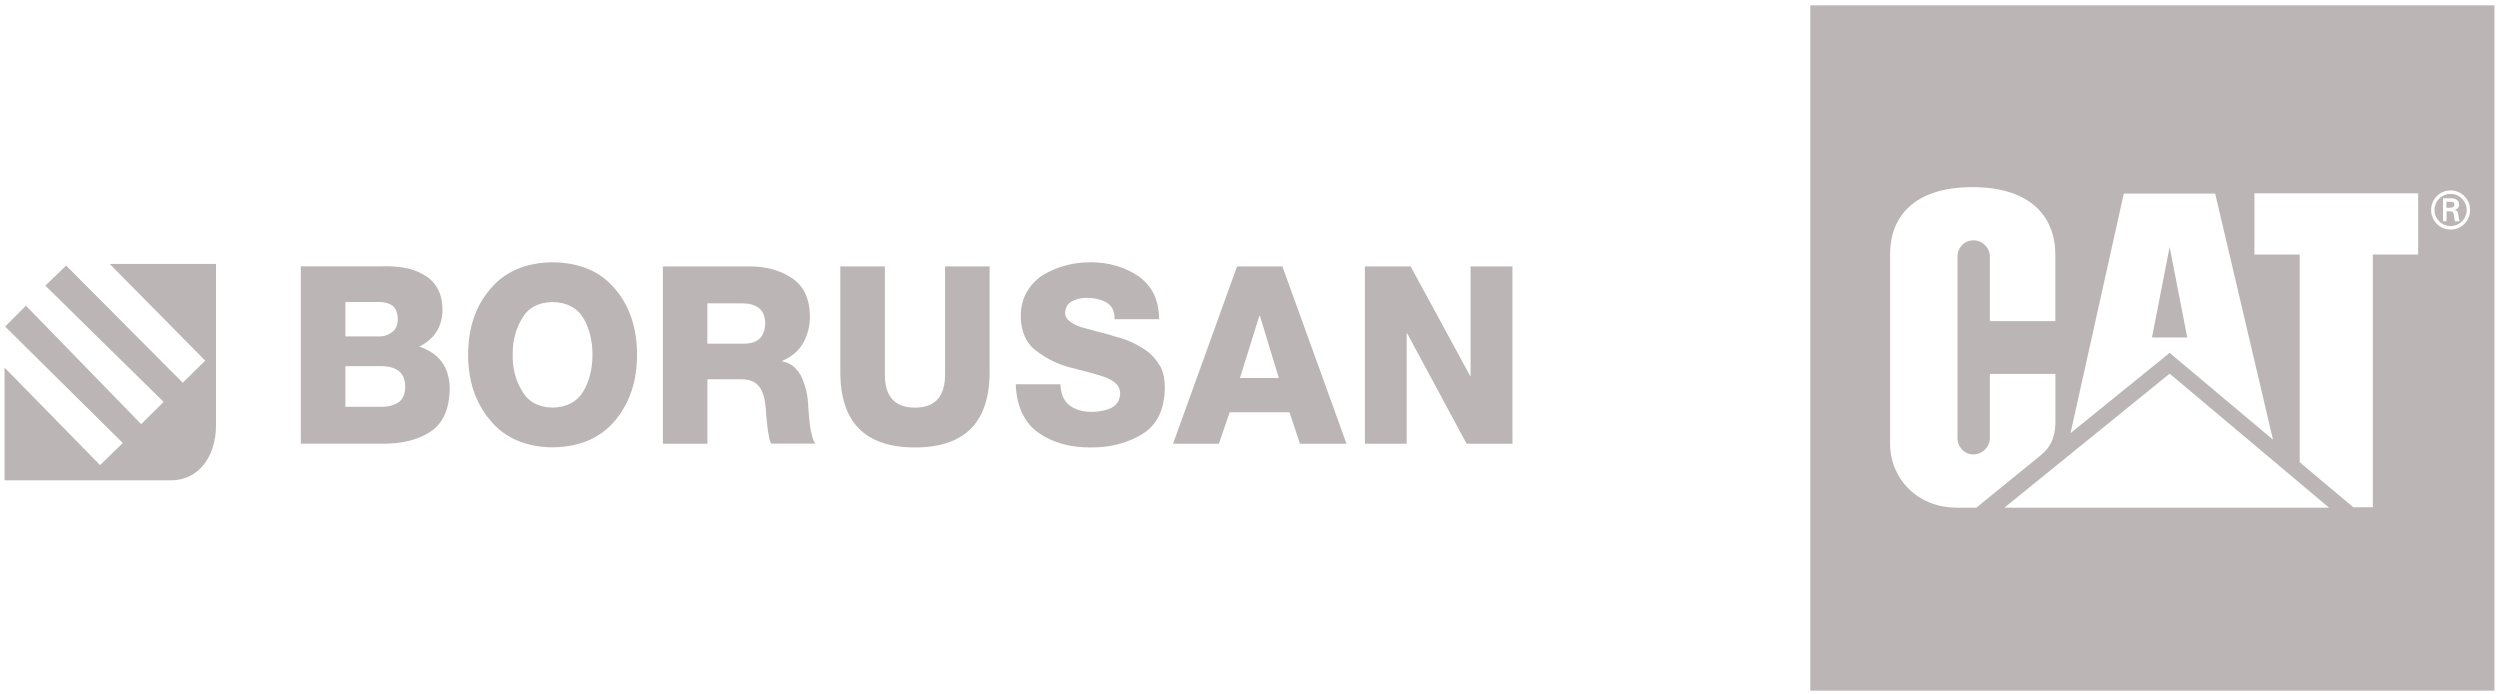 <svg width="436" height="121" viewBox="0 0 436 121" fill="none" xmlns="http://www.w3.org/2000/svg">
<path d="M378.386 43.074L375.3 58.859H381.455L378.386 43.074Z" fill="#BCB5B5"/>
<path d="M427.408 35.198H426.649V36.227H427.307C427.898 36.21 428.033 35.974 428.033 35.653C428.049 35.35 427.914 35.198 427.408 35.198Z" fill="#BCB5B5"/>
<path d="M315.717 0.93V120.447H435.032V0.93H315.717ZM370.391 33.764H386.328L396.413 76.684L378.385 61.54L361.099 75.537L370.391 33.764ZM341.115 88.523C334.656 88.523 329.63 83.7 329.63 77.325V44.372C329.63 37.947 333.593 32.635 344.066 32.635C354.269 32.651 358.451 37.947 358.451 44.372V56.009H347.034V44.794C347.034 43.209 345.736 41.91 344.151 41.91C342.565 41.91 341.385 43.192 341.385 44.794V76.364C341.385 77.949 342.565 79.248 344.151 79.248C345.736 79.248 347.034 77.949 347.034 76.364V65.216H358.468V73.43C358.468 75.386 358.114 77.561 356.006 79.315L344.673 88.54H341.115V88.523ZM349.564 88.54L378.385 65.166L406.194 88.54H349.564ZM421.743 44.389H413.817V88.472H410.427L401.068 80.614V44.389H393.175V33.714H421.726V44.389H421.743ZM427.393 40.038C425.504 40.038 423.986 38.52 423.986 36.615C423.986 34.743 425.504 33.208 427.393 33.208C429.265 33.208 430.783 34.743 430.783 36.615C430.783 38.52 429.265 40.038 427.393 40.038Z" fill="#BCB5B5"/>
<path d="M427.392 33.815C425.84 33.815 424.576 35.08 424.576 36.615C424.576 38.166 425.84 39.431 427.392 39.431C428.943 39.431 430.191 38.166 430.191 36.615C430.191 35.08 428.927 33.815 427.392 33.815ZM428.134 38.588C428.083 38.369 428.033 38.116 427.999 37.863C427.948 37.526 427.948 37.205 427.78 37.02C427.628 36.851 427.426 36.868 427.206 36.851H426.684V38.588H426.06V34.574H427.358C428.083 34.574 428.859 34.777 428.859 35.687C428.859 36.143 428.572 36.514 428.05 36.615V36.632C428.606 36.733 428.657 36.986 428.724 37.424C428.775 37.795 428.825 38.217 428.96 38.588H428.134Z" fill="#BCB5B5"/>
<path d="M35.785 62.89L31.872 66.752L11.534 46.312L7.908 49.82L28.533 70.091L24.62 73.969L4.518 53.311L0.892 56.953L21.416 77.258L17.453 81.12L0.791 64.104V83.768H29.865C34.419 83.768 37.673 79.889 37.673 74.121V46.025H19.122L35.785 62.89Z" fill="#BCB5B5"/>
<path d="M73.121 60.444C75.735 59.145 77.084 57.071 77.168 54.204C77.168 52.568 76.865 51.253 76.258 50.224C75.651 49.178 74.808 48.386 73.745 47.829C72.75 47.256 71.62 46.868 70.338 46.666C69.023 46.463 67.708 46.396 66.409 46.446H52.462V77.376H66.797C70.119 77.409 72.868 76.718 75.044 75.301C77.253 73.868 78.383 71.355 78.433 67.746C78.383 64.053 76.612 61.607 73.121 60.444ZM60.237 52.669H66.224C67.084 52.669 67.809 52.872 68.416 53.276C69.023 53.748 69.344 54.558 69.377 55.688C69.344 56.767 68.989 57.526 68.298 57.981C67.64 58.437 66.949 58.673 66.224 58.673H60.237V52.669ZM69.546 70.124C68.787 70.663 67.758 70.95 66.477 70.95H60.237V63.85H66.477C67.674 63.85 68.669 64.103 69.445 64.626C70.237 65.183 70.642 66.127 70.676 67.476C70.642 68.724 70.271 69.601 69.546 70.124Z" fill="#BCB5B5"/>
<path d="M96.379 45.738C91.657 45.806 88.031 47.357 85.485 50.427C82.922 53.428 81.64 57.257 81.64 61.877C81.64 66.448 82.922 70.242 85.485 73.295C88.031 76.381 91.674 77.966 96.379 78.017C101.118 77.949 104.761 76.381 107.307 73.295C109.837 70.242 111.102 66.448 111.102 61.877C111.102 57.24 109.837 53.428 107.307 50.427C104.761 47.357 101.118 45.806 96.379 45.738ZM101.776 68.185C100.663 70.073 98.858 71.035 96.379 71.085C93.883 71.035 92.113 70.057 91.05 68.185C89.937 66.38 89.381 64.289 89.414 61.877C89.381 59.466 89.937 57.358 91.05 55.536C92.096 53.681 93.867 52.737 96.379 52.669C98.858 52.737 100.663 53.681 101.776 55.536C102.821 57.358 103.327 59.483 103.327 61.877C103.327 64.272 102.805 66.397 101.776 68.185Z" fill="#BCB5B5"/>
<path d="M141.221 73.918C141.052 72.367 140.968 71.186 140.934 70.411C140.85 68.859 140.495 67.341 139.855 65.857C139.5 65.132 139.045 64.525 138.505 64.002C137.949 63.513 137.257 63.176 136.431 63.007V62.923C138.084 62.231 139.298 61.186 140.108 59.769C140.866 58.37 141.254 56.835 141.254 55.165C141.204 52.045 140.141 49.819 138.05 48.453C135.976 47.121 133.564 46.463 130.798 46.463H115.604V77.392H123.378V66.144H129.297C130.208 66.144 130.95 66.313 131.54 66.65C132.097 67.004 132.519 67.476 132.805 68.084C133.109 68.691 133.311 69.365 133.412 70.107C133.53 70.849 133.598 71.642 133.632 72.451C133.682 72.957 133.767 73.75 133.885 74.812C133.969 75.301 134.053 75.79 134.121 76.246C134.205 76.735 134.34 77.106 134.509 77.359H142.182C141.963 77.038 141.76 76.549 141.608 75.925C141.44 75.352 141.305 74.66 141.221 73.918ZM129.854 59.938H123.361V52.906H129.534C130.647 52.906 131.574 53.158 132.316 53.698C133.041 54.255 133.412 55.115 133.463 56.278C133.412 58.69 132.215 59.904 129.854 59.938Z" fill="#BCB5B5"/>
<path d="M164.814 65.065C164.899 69.078 163.145 71.085 159.57 71.085C155.978 71.085 154.241 69.078 154.325 65.065V46.463H146.55V64.609C146.466 73.564 150.8 78.033 159.57 78.033C168.339 78.033 172.673 73.564 172.589 64.609V46.463H164.814V65.065Z" fill="#BCB5B5"/>
<path d="M200.414 61.523C198.677 60.174 196.687 59.23 194.427 58.673C193.888 58.505 193.382 58.353 192.876 58.201C192.319 58.066 191.78 57.931 191.274 57.796C190.279 57.543 189.351 57.29 188.474 57.037C187.665 56.751 187.024 56.413 186.552 56.042C186.012 55.638 185.759 55.149 185.759 54.609C185.793 53.597 186.214 52.889 187.058 52.484C187.816 52.13 188.643 51.944 189.537 51.944C190.835 51.944 191.965 52.214 192.943 52.737C193.921 53.294 194.41 54.272 194.377 55.671H202.151C202.117 53.884 201.797 52.383 201.156 51.135C200.482 49.87 199.554 48.841 198.424 48.082C196.029 46.531 193.281 45.738 190.194 45.738C187.243 45.738 184.528 46.447 182.049 47.863C180.852 48.605 179.873 49.583 179.148 50.798C178.406 52.012 178.018 53.479 178.018 55.165C178.069 57.931 178.996 59.955 180.818 61.254C182.555 62.586 184.528 63.547 186.771 64.12C189.031 64.677 191.004 65.217 192.724 65.773C193.517 66.077 194.157 66.448 194.647 66.903C195.119 67.375 195.355 67.949 195.355 68.64C195.321 69.753 194.832 70.563 193.888 71.085C193.432 71.338 192.943 71.507 192.387 71.608C191.796 71.743 191.189 71.827 190.565 71.827C188.93 71.861 187.614 71.49 186.602 70.748C185.59 70.04 185.034 68.809 184.933 67.021H177.141C177.293 70.9 178.642 73.733 181.121 75.487C183.567 77.19 186.569 78.034 190.127 78.034C193.567 78.067 196.552 77.308 199.116 75.757C201.746 74.205 203.096 71.49 203.146 67.628C203.146 66.212 202.91 65.014 202.421 64.019C201.864 63.058 201.224 62.215 200.414 61.523Z" fill="#BCB5B5"/>
<path d="M215.743 46.463L204.578 77.392H212.572L214.461 71.895H224.883L226.721 77.392H234.833L223.652 46.463H215.743ZM216.248 65.925L219.638 55.064H219.723L223.028 65.925H216.248Z" fill="#BCB5B5"/>
<path d="M256.471 46.463V65.554H256.387L246.015 46.463H238.038V77.392H245.324V58.133H245.408L255.779 77.392H263.773V46.463H256.471Z" fill="#BCB5B5"/>
</svg>
